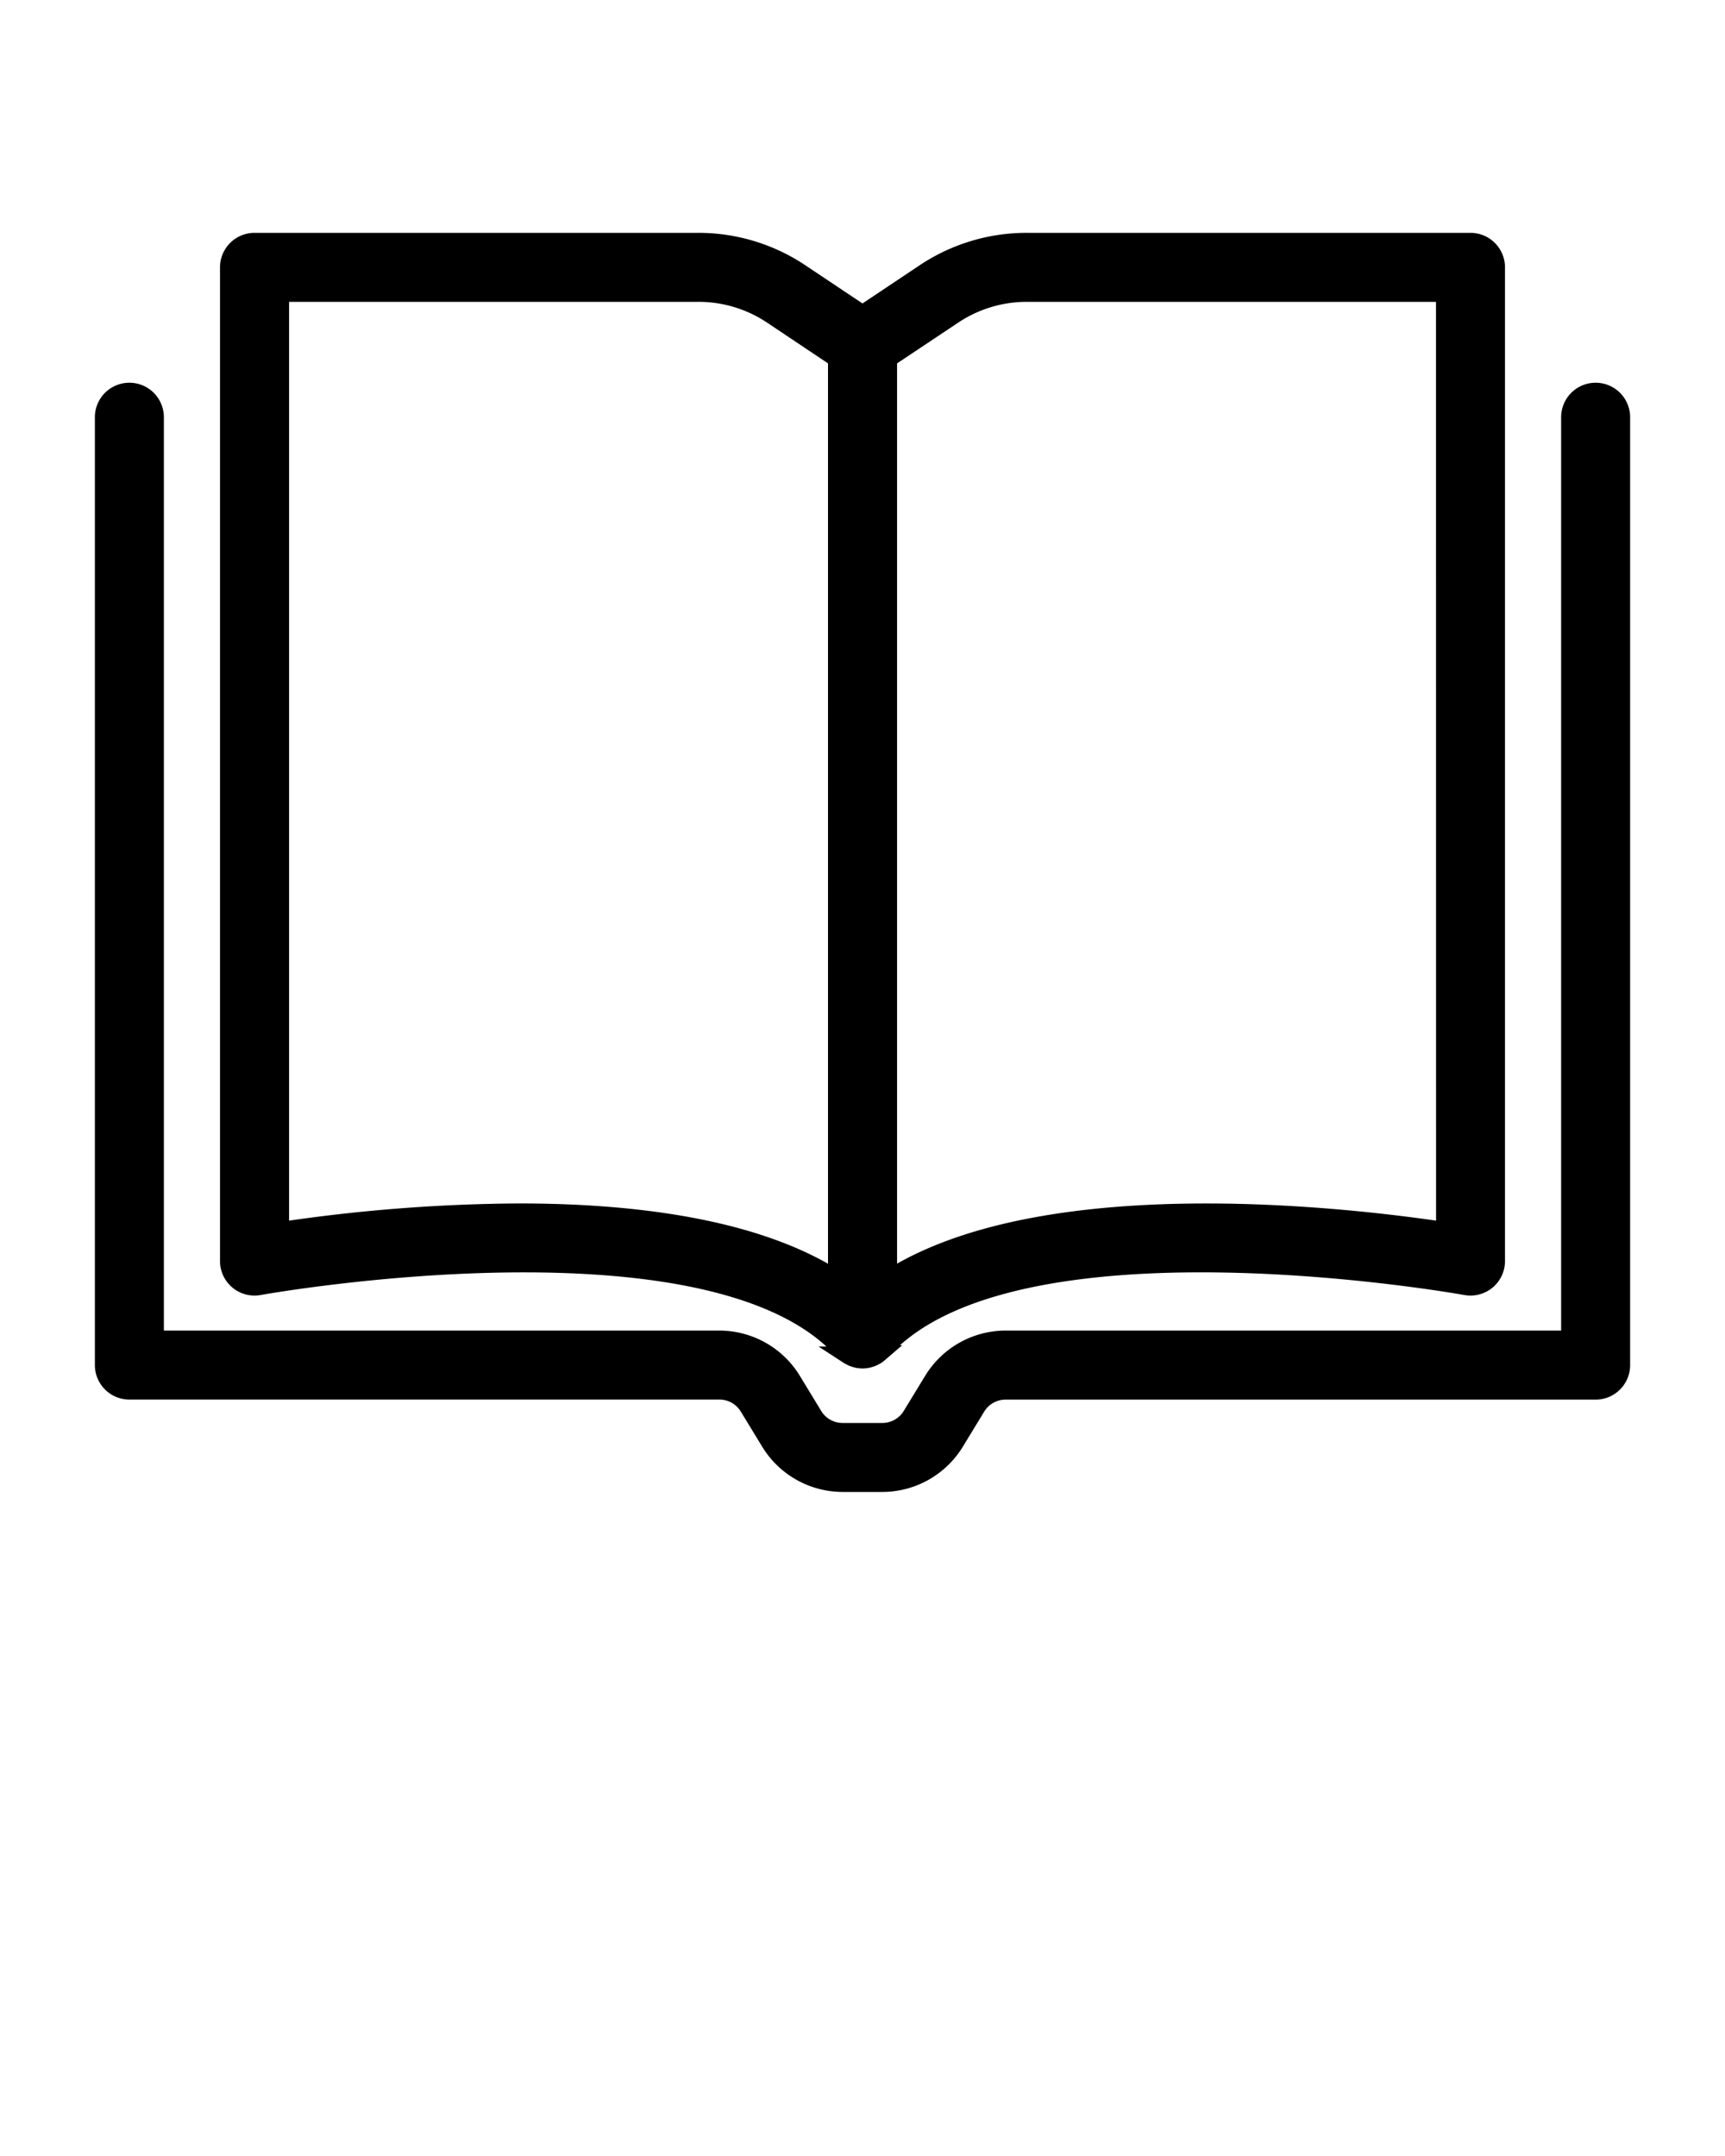 <svg xmlns="http://www.w3.org/2000/svg" viewBox="0 0 100 125" x="0px" y="0px"><g data-name="Layer 2" stroke="currentColor"><path d="M59.522,14a10.652,10.652,0,0,0-5.937,1.8L50,18.194,46.415,15.8A10.652,10.652,0,0,0,40.478,14H14.754a1.5,1.5,0,0,0-1.5,1.5V73.114a1.5,1.5,0,0,0,1.77,1.476c.263-.049,26.346-4.7,33.854,3.751.01.01.021.017.031.027a1.407,1.407,0,0,0,.14.127c.029.025.056.051.087.073a1.517,1.517,0,0,0,.179.1c.028.014.054.032.083.045a1.5,1.5,0,0,0,.229.075c.021.006.041.015.062.019a1.439,1.439,0,0,0,.622,0c.021,0,.041-.013.062-.019a1.5,1.5,0,0,0,.229-.075c.029-.013.055-.031.083-.045a1.517,1.517,0,0,0,.179-.1c.031-.022.058-.048.087-.073a1.407,1.407,0,0,0,.14-.127c.01-.01.021-.017.031-.027,7.508-8.455,33.591-3.8,33.854-3.751a1.5,1.5,0,0,0,1.77-1.476V15.5a1.5,1.5,0,0,0-1.5-1.5ZM30.1,70.273a96.811,96.811,0,0,0-13.842,1.076V17H40.478a7.662,7.662,0,0,1,4.271,1.291L48.5,20.8V74.153C43.788,71.127,36.638,70.273,30.1,70.273Zm53.65,1.076c-5.686-.857-23.337-2.919-32.246,2.8V20.8l3.751-2.5A7.662,7.662,0,0,1,59.522,17H83.746Z"/><path d="M92.5,22.69a1.5,1.5,0,0,0-1.5,1.5V77.644H58.3A4.971,4.971,0,0,0,54.076,80l-1.264,2.073A1.952,1.952,0,0,1,51.15,83h-2.3a1.952,1.952,0,0,1-1.662-.921L45.924,80A4.971,4.971,0,0,0,41.7,77.644H9V24.19a1.5,1.5,0,0,0-3,0V79.144a1.5,1.5,0,0,0,1.5,1.5H41.7a1.951,1.951,0,0,1,1.662.92l1.264,2.074A4.972,4.972,0,0,0,48.85,86h2.3a4.972,4.972,0,0,0,4.224-2.359l1.264-2.074a1.951,1.951,0,0,1,1.662-.92H92.5a1.5,1.5,0,0,0,1.5-1.5V24.19A1.5,1.5,0,0,0,92.5,22.69Z"/></g></svg>